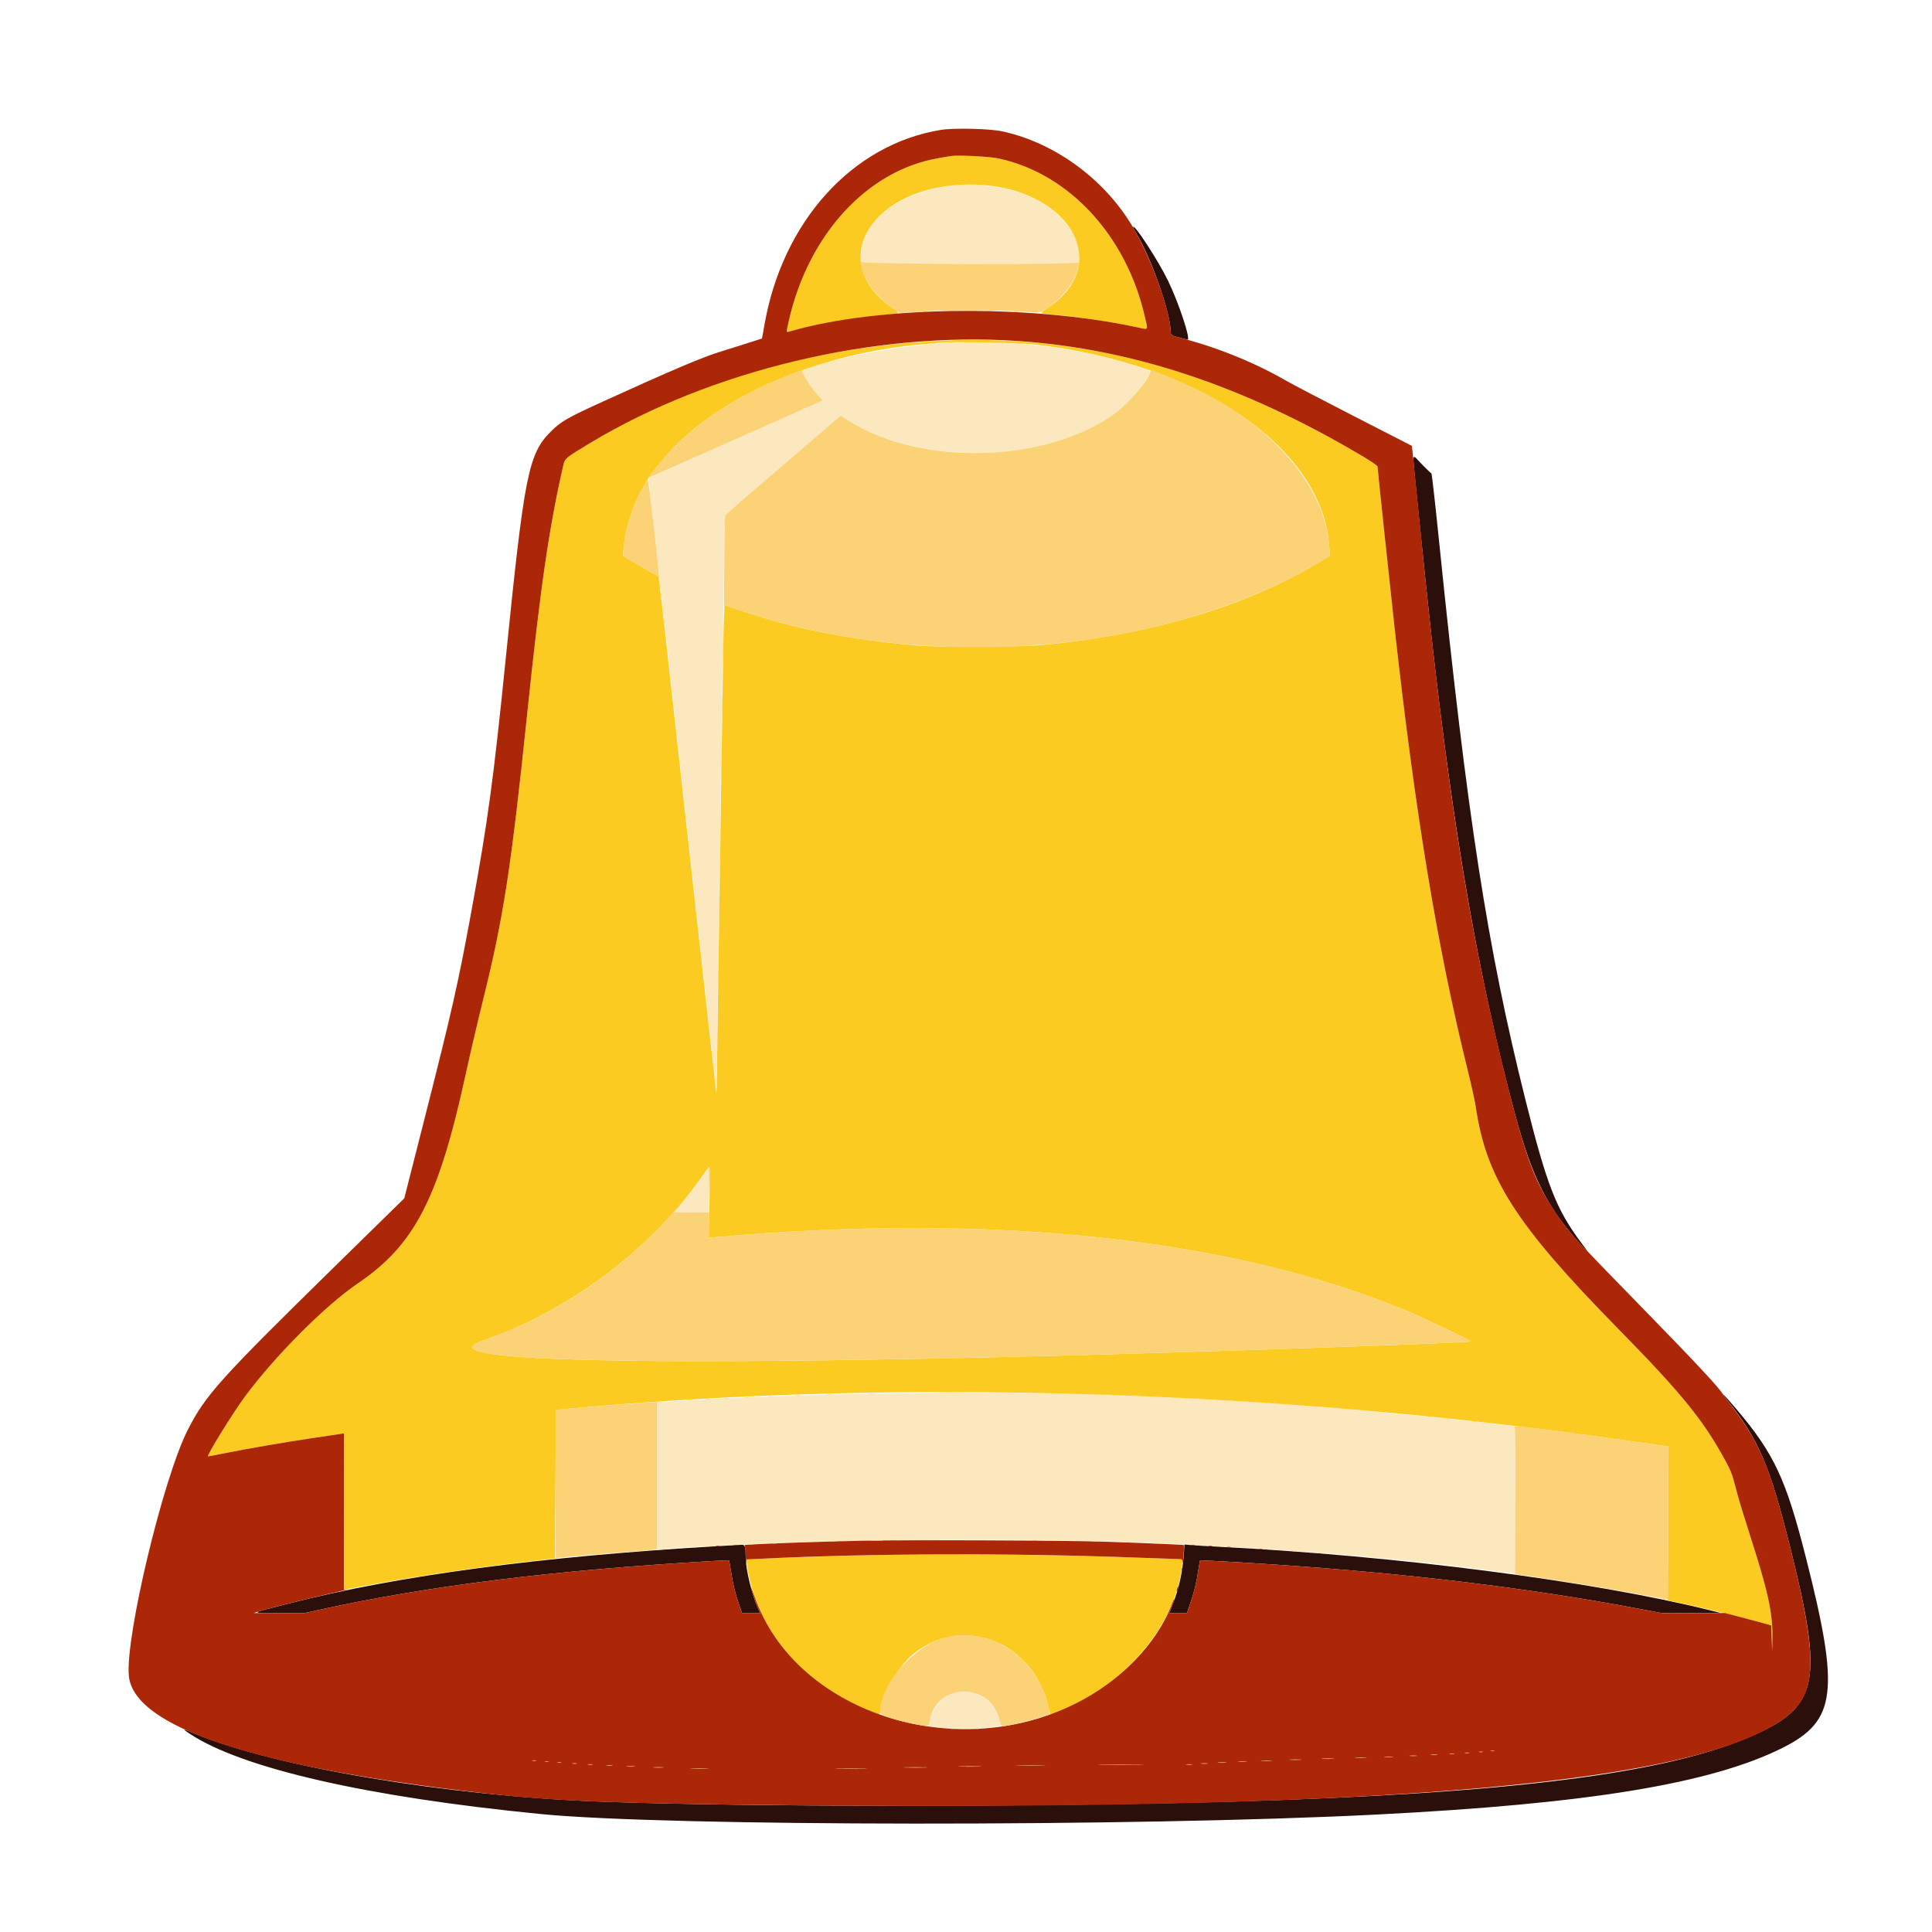 <svg id="svg" version="1.1" xmlns="http://www.w3.org/2000/svg" xmlns:xlink="http://www.w3.org/1999/xlink" width="400" height="400" viewBox="0, 0, 400,400"><g id="svgg"><path id="path0" d="M197.600 38.319 C 186.690 39.612,179.202 45.012,178.299 52.236 C 178.222 52.854,178.220 53.638,178.295 53.979 L 178.432 54.600 200.812 54.600 L 223.192 54.600 223.322 54.083 C 224.332 50.059,220.181 44.111,214.289 41.142 C 210.132 39.047,202.438 37.746,197.600 38.319 M195.100 71.019 C 185.523 71.612,169.681 74.742,166.151 76.738 C 165.786 76.945,167.909 80.296,169.424 81.904 L 170.370 82.907 152.373 90.893 C 142.474 95.285,134.348 98.929,134.316 98.990 C 134.283 99.050,135.233 107.785,136.426 118.400 C 137.620 129.015,140.759 157.365,143.403 181.400 C 146.047 205.435,148.238 225.190,148.272 225.300 C 148.306 225.410,148.395 220.685,148.470 214.800 C 148.545 208.915,148.695 197.980,148.804 190.500 C 148.914 183.020,149.090 170.915,149.196 163.600 C 149.829 119.979,150.036 107.257,150.120 106.900 C 150.171 106.680,152.158 104.835,154.536 102.800 C 156.913 100.765,162.278 96.163,166.459 92.573 L 174.059 86.046 175.440 86.940 C 186.601 94.159,205.446 95.911,219.947 91.077 C 227.614 88.521,233.840 84.153,236.965 79.137 C 238.521 76.640,238.558 76.802,236.261 76.050 C 223.811 71.972,208.978 70.159,195.100 71.019 M145.442 243.587 C 144.761 244.570,143.168 246.640,141.904 248.187 L 139.604 251.000 143.202 251.000 L 146.800 251.000 146.800 246.400 C 146.800 243.870,146.773 241.800,146.740 241.800 C 146.707 241.800,146.123 242.604,145.442 243.587 M189.700 288.428 C 170.793 288.615,146.474 289.493,137.350 290.318 L 136.000 290.441 136.000 305.627 L 136.000 320.814 136.950 320.706 C 138.879 320.487,149.985 319.894,159.400 319.507 C 177.968 318.743,215.701 318.575,232.100 319.183 C 262.378 320.304,286.428 322.196,310.000 325.311 C 312.035 325.580,313.723 325.800,313.750 325.800 C 313.778 325.800,313.800 318.962,313.800 310.604 L 313.800 295.408 313.350 295.304 C 311.420 294.859,284.807 292.188,272.500 291.204 C 243.447 288.880,220.817 288.121,189.700 288.428 M197.986 350.261 C 195.281 351.027,193.180 353.341,192.489 356.313 L 192.246 357.359 192.813 357.473 C 196.452 358.200,207.200 357.930,207.200 357.111 C 207.200 353.053,201.939 349.142,197.986 350.261 " stroke="none" fill="#fbe8bf" fill-rule="evenodd"></path><path id="path1" d="M234.604 47.041 C 234.602 47.119,234.879 47.655,235.219 48.232 C 238.581 53.934,242.392 64.921,242.399 68.934 C 242.400 69.387,242.688 69.526,244.600 70.001 C 245.095 70.123,245.652 70.268,245.839 70.322 C 246.644 70.555,244.082 62.759,241.822 58.100 C 239.789 53.909,234.637 46.015,234.604 47.041 M292.600 95.055 C 292.600 95.858,295.369 122.790,296.409 132.100 C 300.981 173.029,306.205 202.911,313.595 230.400 C 317.301 244.185,320.454 250.340,327.891 258.300 C 328.925 259.407,328.884 259.328,327.356 257.276 C 322.164 250.302,320.249 245.384,315.803 227.607 C 307.956 196.229,303.776 169.215,297.980 112.400 C 297.177 104.535,296.452 98.071,296.368 98.036 C 296.186 97.959,293.849 95.624,293.352 95.022 C 292.899 94.473,292.600 94.486,292.600 95.055 M357.757 290.057 C 364.127 298.102,366.423 303.489,370.604 320.200 C 377.600 348.168,376.556 353.351,362.700 359.417 C 344.848 367.232,312.551 371.316,255.300 372.998 C 216.141 374.149,154.906 374.147,124.100 372.993 C 92.497 371.810,56.973 365.844,40.310 358.923 C 37.701 357.839,37.594 357.848,39.355 359.007 C 50.204 366.143,76.141 372.061,112.000 375.581 C 138.315 378.164,234.558 378.228,284.800 375.694 C 328.729 373.479,354.231 369.296,369.058 361.873 C 380.201 356.294,380.946 350.238,373.900 322.500 C 369.746 306.145,367.317 300.960,359.469 291.700 C 356.948 288.725,355.927 287.745,357.757 290.057 M148.600 320.115 C 112.043 322.243,82.712 326.167,59.700 332.008 C 51.451 334.102,51.597 333.957,57.707 333.980 L 62.914 334.000 66.007 333.318 C 88.589 328.335,114.738 325.084,147.382 323.199 C 149.297 323.088,150.897 323.031,150.938 323.071 C 150.978 323.112,151.139 323.990,151.295 325.022 C 151.747 328.016,152.284 330.179,153.238 332.850 L 153.649 334.000 155.513 334.000 L 157.378 334.000 156.914 332.950 C 155.651 330.091,154.402 324.925,154.398 322.540 C 154.394 320.369,154.230 319.796,153.624 319.826 C 153.336 319.841,151.075 319.971,148.600 320.115 M245.118 321.536 C 244.845 325.517,244.091 328.916,242.717 332.350 L 242.057 334.000 243.897 334.000 L 245.738 334.000 246.467 331.850 C 247.308 329.368,247.696 327.758,248.100 325.066 C 248.259 324.009,248.421 323.112,248.461 323.072 C 248.541 322.992,256.499 323.429,263.700 323.909 C 291.539 325.765,316.526 328.787,338.953 333.011 L 344.207 334.000 350.253 333.978 L 356.300 333.956 354.000 333.384 C 329.554 327.311,289.109 322.096,251.800 320.206 C 249.545 320.091,247.146 319.947,246.469 319.885 L 245.238 319.772 245.118 321.536 " stroke="none" fill="#2a0f0a" fill-rule="evenodd"></path><path id="path2" d="M196.800 32.317 C 196.525 32.366,195.445 32.550,194.400 32.726 C 179.594 35.220,167.344 48.521,163.304 66.489 C 162.740 68.999,162.719 68.853,163.613 68.594 C 167.811 67.380,178.679 65.523,184.100 65.094 C 186.415 64.911,186.420 64.902,184.779 63.780 C 170.678 54.139,180.661 38.200,200.800 38.200 C 221.005 38.200,231.103 54.639,216.619 63.953 C 215.160 64.892,215.153 64.885,217.800 65.098 C 222.055 65.440,230.386 66.689,235.172 67.703 C 237.937 68.288,237.689 68.538,237.075 65.790 C 233.304 48.894,221.348 35.909,206.700 32.800 C 204.770 32.390,198.187 32.069,196.800 32.317 M195.950 64.346 C 196.418 64.389,197.183 64.389,197.650 64.346 C 198.118 64.304,197.735 64.270,196.800 64.270 C 195.865 64.270,195.483 64.304,195.950 64.346 M204.150 64.346 C 204.618 64.389,205.382 64.389,205.850 64.346 C 206.318 64.304,205.935 64.270,205.000 64.270 C 204.065 64.270,203.683 64.304,204.150 64.346 M191.050 64.538 C 191.243 64.588,191.558 64.588,191.750 64.538 C 191.942 64.488,191.785 64.446,191.400 64.446 C 191.015 64.446,190.858 64.488,191.050 64.538 M210.050 64.538 C 210.243 64.588,210.558 64.588,210.750 64.538 C 210.943 64.488,210.785 64.446,210.400 64.446 C 210.015 64.446,209.857 64.488,210.050 64.538 M191.600 70.714 C 166.133 72.414,142.336 79.604,122.300 91.652 C 117.173 94.734,116.952 94.913,116.656 96.205 C 113.655 109.311,111.891 121.465,109.097 148.300 C 105.819 179.781,104.229 190.058,99.999 207.100 C 98.907 211.500,97.297 218.385,96.423 222.400 C 90.810 248.158,85.877 257.719,74.071 265.727 C 67.376 270.267,57.018 280.647,50.746 289.100 C 48.259 292.453,42.804 301.274,43.061 301.527 C 43.083 301.548,44.630 301.256,46.500 300.878 C 51.179 299.933,59.156 298.559,64.900 297.708 C 67.540 297.318,70.037 296.946,70.449 296.882 L 71.198 296.765 71.249 312.948 L 71.300 329.130 74.800 328.461 C 85.646 326.386,101.382 324.081,112.500 322.940 L 114.900 322.693 115.000 307.297 L 115.100 291.900 118.800 291.562 C 185.932 285.427,262.976 287.758,335.952 298.134 L 345.405 299.477 345.352 315.421 L 345.300 331.365 347.000 331.697 C 349.827 332.249,360.295 334.740,363.600 335.648 L 366.700 336.500 366.809 339.200 L 366.918 341.900 366.959 339.395 C 367.049 333.891,366.104 329.586,362.040 317.000 C 361.063 313.975,359.971 310.375,359.613 309.000 C 358.586 305.059,358.436 304.648,357.184 302.355 C 352.601 293.957,348.149 288.489,334.921 275.008 C 313.838 253.523,307.684 243.913,305.527 229.100 C 305.367 228.000,304.601 224.535,303.824 221.400 C 297.566 196.129,292.999 168.442,288.712 129.800 C 287.710 120.768,285.200 97.018,285.200 96.573 C 285.200 96.046,276.021 90.799,268.600 87.084 C 242.686 74.112,218.312 68.930,191.600 70.714 M213.900 71.291 C 248.390 75.076,274.316 92.993,275.238 113.680 L 275.300 115.060 273.551 116.125 C 258.204 125.467,238.615 131.372,215.800 133.534 C 211.102 133.979,194.368 134.049,189.800 133.642 C 175.552 132.372,164.040 130.069,152.864 126.252 L 150.029 125.283 149.921 126.892 C 149.862 127.776,149.764 132.280,149.705 136.900 C 149.645 141.520,149.547 147.865,149.486 151.000 C 149.426 154.135,149.157 172.029,148.888 190.764 C 148.321 230.350,148.389 226.351,148.288 226.100 C 148.244 225.990,146.050 206.325,143.411 182.400 C 138.674 139.436,136.422 119.339,136.341 119.292 C 136.319 119.279,135.670 118.931,134.900 118.519 C 134.130 118.107,132.480 117.169,131.233 116.435 L 128.967 115.100 129.098 113.600 C 129.483 109.180,131.081 104.288,133.367 100.530 C 133.825 99.776,134.200 99.124,134.200 99.081 C 134.200 98.798,137.565 94.655,139.144 92.995 C 150.281 81.282,170.421 72.933,191.700 71.208 C 193.130 71.092,194.660 70.963,195.100 70.920 C 197.299 70.709,211.077 70.981,213.900 71.291 M146.890 248.930 L 146.743 256.260 148.221 256.129 C 205.812 251.022,255.609 256.402,291.796 271.638 C 294.858 272.928,304.663 277.604,304.547 277.720 C 304.241 278.025,250.667 279.876,218.400 280.696 C 140.832 282.667,97.800 282.026,97.800 278.899 C 97.800 278.439,98.631 278.008,101.464 276.999 C 118.618 270.886,135.374 258.027,145.716 243.039 C 146.257 242.254,146.776 241.610,146.869 241.606 C 146.961 241.603,146.971 244.899,146.890 248.930 M184.050 318.943 C 184.353 318.989,184.847 318.989,185.150 318.943 C 185.453 318.897,185.205 318.860,184.600 318.860 C 183.995 318.860,183.748 318.897,184.050 318.943 M213.550 318.945 C 213.907 318.989,214.493 318.989,214.850 318.945 C 215.207 318.900,214.915 318.864,214.200 318.864 C 213.485 318.864,213.193 318.900,213.550 318.945 M173.650 319.138 C 173.843 319.188,174.158 319.188,174.350 319.138 C 174.543 319.088,174.385 319.046,174.000 319.046 C 173.615 319.046,173.458 319.088,173.650 319.138 M178.100 322.016 C 171.298 322.188,160.949 322.541,157.150 322.732 L 154.600 322.860 154.600 323.420 C 154.600 324.581,155.443 328.280,156.224 330.547 C 159.710 340.662,168.405 349.422,179.478 353.975 C 182.371 355.165,182.200 355.129,182.200 354.546 C 182.200 351.394,185.866 344.998,189.190 342.349 C 199.589 334.064,214.343 340.137,217.195 353.875 L 217.425 354.985 218.563 354.572 C 232.272 349.593,243.497 336.575,244.709 324.250 L 244.852 322.800 244.276 322.800 C 243.959 322.799,240.145 322.665,235.800 322.501 C 217.508 321.810,194.035 321.613,178.100 322.016 M308.650 362.538 C 308.843 362.588,309.158 362.588,309.350 362.538 C 309.543 362.488,309.385 362.446,309.000 362.446 C 308.615 362.446,308.457 362.488,308.650 362.538 M306.250 362.738 C 306.443 362.788,306.757 362.788,306.950 362.738 C 307.143 362.688,306.985 362.646,306.600 362.646 C 306.215 362.646,306.058 362.688,306.250 362.738 M303.352 362.941 C 303.601 362.989,303.961 362.987,304.152 362.937 C 304.344 362.887,304.140 362.848,303.700 362.850 C 303.260 362.853,303.104 362.894,303.352 362.941 M300.150 363.141 C 300.397 363.189,300.803 363.189,301.050 363.141 C 301.298 363.093,301.095 363.054,300.600 363.054 C 300.105 363.054,299.903 363.093,300.150 363.141 M296.354 363.345 C 296.713 363.389,297.253 363.389,297.554 363.343 C 297.854 363.297,297.560 363.261,296.900 363.262 C 296.240 363.263,295.994 363.300,296.354 363.345 M291.950 363.545 C 292.308 363.589,292.893 363.589,293.250 363.545 C 293.608 363.500,293.315 363.464,292.600 363.464 C 291.885 363.464,291.593 363.500,291.950 363.545 M286.755 363.747 C 287.226 363.789,287.946 363.788,288.355 363.745 C 288.765 363.702,288.380 363.668,287.500 363.669 C 286.620 363.669,286.285 363.704,286.755 363.747 M280.757 363.948 C 281.338 363.988,282.238 363.988,282.757 363.947 C 283.276 363.906,282.800 363.873,281.700 363.873 C 280.600 363.874,280.176 363.907,280.757 363.948 M273.857 364.148 C 274.494 364.188,275.484 364.187,276.057 364.147 C 276.631 364.107,276.110 364.074,274.900 364.075 C 273.690 364.075,273.221 364.108,273.857 364.148 M267.150 364.347 C 267.728 364.388,268.673 364.388,269.250 364.347 C 269.828 364.307,269.355 364.274,268.200 364.274 C 267.045 364.274,266.572 364.307,267.150 364.347 M110.250 364.538 C 110.442 364.588,110.758 364.588,110.950 364.538 C 111.142 364.488,110.985 364.446,110.600 364.446 C 110.215 364.446,110.058 364.488,110.250 364.538 M261.250 364.547 C 261.772 364.588,262.627 364.588,263.150 364.547 C 263.673 364.506,263.245 364.472,262.200 364.472 C 261.155 364.472,260.728 364.506,261.250 364.547 M112.850 364.738 C 113.043 364.788,113.358 364.788,113.550 364.738 C 113.743 364.688,113.585 364.646,113.200 364.646 C 112.815 364.646,112.658 364.688,112.850 364.738 M256.450 364.746 C 256.863 364.789,257.538 364.789,257.950 364.746 C 258.363 364.703,258.025 364.667,257.200 364.667 C 256.375 364.667,256.038 364.703,256.450 364.746 M115.450 364.938 C 115.642 364.988,115.958 364.988,116.150 364.938 C 116.343 364.888,116.185 364.846,115.800 364.846 C 115.415 364.846,115.258 364.888,115.450 364.938 M252.250 364.946 C 252.663 364.989,253.338 364.989,253.750 364.946 C 254.163 364.903,253.825 364.867,253.000 364.867 C 252.175 364.867,251.838 364.903,252.250 364.946 M118.552 365.141 C 118.801 365.189,119.161 365.187,119.352 365.137 C 119.544 365.087,119.340 365.048,118.900 365.050 C 118.460 365.053,118.304 365.094,118.552 365.141 M248.754 365.145 C 249.113 365.189,249.653 365.189,249.954 365.143 C 250.254 365.097,249.960 365.061,249.300 365.062 C 248.640 365.063,248.394 365.100,248.754 365.145 M121.750 365.341 C 121.998 365.389,122.403 365.389,122.650 365.341 C 122.897 365.293,122.695 365.254,122.200 365.254 C 121.705 365.254,121.503 365.293,121.750 365.341 M228.150 365.350 C 230.268 365.382,233.732 365.382,235.850 365.350 C 237.968 365.317,236.235 365.291,232.000 365.291 C 227.765 365.291,226.032 365.317,228.150 365.350 M245.650 365.343 C 245.953 365.389,246.447 365.389,246.750 365.343 C 247.053 365.297,246.805 365.260,246.200 365.260 C 245.595 365.260,245.347 365.297,245.650 365.343 M125.650 365.543 C 125.953 365.589,126.447 365.589,126.750 365.543 C 127.053 365.497,126.805 365.460,126.200 365.460 C 125.595 365.460,125.347 365.497,125.650 365.543 M210.950 365.549 C 212.298 365.584,214.503 365.584,215.850 365.549 C 217.197 365.515,216.095 365.486,213.400 365.486 C 210.705 365.486,209.603 365.515,210.950 365.549 M129.850 365.746 C 130.263 365.789,130.938 365.789,131.350 365.746 C 131.763 365.703,131.425 365.667,130.600 365.667 C 129.775 365.667,129.438 365.703,129.850 365.746 M198.850 365.749 C 199.923 365.785,201.678 365.785,202.750 365.749 C 203.822 365.713,202.945 365.684,200.800 365.684 C 198.655 365.684,197.778 365.713,198.850 365.749 M135.456 365.947 C 135.982 365.989,136.792 365.988,137.256 365.946 C 137.720 365.904,137.290 365.870,136.300 365.871 C 135.310 365.872,134.930 365.906,135.456 365.947 M187.561 365.949 C 188.694 365.985,190.494 365.985,191.561 365.949 C 192.627 365.913,191.700 365.884,189.500 365.884 C 187.300 365.884,186.427 365.914,187.561 365.949 M143.250 366.149 C 144.103 366.186,145.498 366.186,146.350 366.149 C 147.203 366.111,146.505 366.080,144.800 366.080 C 143.095 366.080,142.398 366.111,143.250 366.149 M173.550 366.149 C 175.008 366.184,177.393 366.184,178.850 366.149 C 180.308 366.115,179.115 366.087,176.200 366.087 C 173.285 366.087,172.093 366.115,173.550 366.149 " stroke="none" fill="#fbcb21" fill-rule="evenodd"></path><path id="path3" d="M194.793 26.893 C 176.358 29.892,161.859 46.023,158.216 67.585 C 157.986 68.952,157.775 70.078,157.748 70.087 C 157.000 70.346,150.799 72.312,149.500 72.701 C 145.604 73.870,139.463 76.469,124.700 83.196 C 117.493 86.480,116.151 87.252,114.089 89.300 C 109.399 93.958,108.579 98.073,104.702 136.400 C 102.173 161.392,101.042 169.745,97.682 188.200 C 94.966 203.126,93.557 209.374,87.849 231.802 L 83.700 248.105 69.800 261.724 C 45.445 285.589,42.500 288.862,38.819 296.160 C 33.758 306.197,25.979 338.671,26.667 346.889 C 27.560 357.548,52.785 365.904,100.300 371.279 C 115.040 372.946,128.496 373.459,166.000 373.782 C 288.443 374.837,352.033 369.126,369.824 355.479 C 376.274 350.531,376.430 343.489,370.604 320.200 C 366.591 304.161,364.452 298.944,358.846 291.525 C 357.776 290.109,356.810 288.805,356.700 288.626 C 355.824 287.207,350.806 281.828,340.714 271.492 C 325.436 255.843,324.780 255.120,321.725 250.542 C 317.486 244.191,315.614 238.923,311.186 220.881 C 303.672 190.262,298.992 159.691,293.905 108.000 C 293.175 100.575,292.515 94.006,292.439 93.402 L 292.300 92.303 280.397 86.202 C 273.851 82.846,267.461 79.504,266.197 78.776 C 261.816 76.251,257.191 74.139,251.894 72.246 C 249.431 71.365,248.072 70.952,243.450 69.678 C 242.586 69.440,242.400 69.310,242.399 68.944 C 242.392 64.831,238.926 54.903,235.053 47.900 C 229.359 37.603,218.725 29.611,207.500 27.191 C 204.904 26.631,197.475 26.457,194.793 26.893 M206.700 32.800 C 221.348 35.909,233.304 48.894,237.075 65.790 C 237.689 68.538,237.937 68.288,235.172 67.703 C 212.671 62.937,181.838 63.321,163.613 68.594 C 162.719 68.853,162.740 68.999,163.304 66.489 C 167.344 48.521,179.594 35.220,194.400 32.726 C 195.445 32.550,196.525 32.366,196.800 32.317 C 198.187 32.069,204.770 32.390,206.700 32.800 M210.800 70.603 C 234.528 72.233,257.568 79.927,281.950 94.362 C 283.741 95.423,285.200 96.415,285.200 96.573 C 285.200 97.018,287.710 120.768,288.712 129.800 C 292.999 168.442,297.566 196.129,303.824 221.400 C 304.601 224.535,305.367 228.000,305.527 229.100 C 307.684 243.913,313.838 253.523,334.921 275.008 C 348.149 288.489,352.601 293.957,357.184 302.355 C 358.436 304.648,358.586 305.059,359.613 309.000 C 359.971 310.375,361.063 313.975,362.040 317.000 C 366.104 329.586,367.049 333.891,366.959 339.395 L 366.918 341.900 366.809 339.208 L 366.700 336.517 365.800 336.251 C 365.305 336.105,363.151 335.530,361.012 334.973 L 357.125 333.961 350.711 333.989 L 344.298 334.017 338.999 333.019 C 316.523 328.786,291.562 325.766,263.700 323.909 C 256.499 323.429,248.541 322.992,248.461 323.072 C 248.421 323.112,248.259 324.009,248.100 325.066 C 247.696 327.758,247.308 329.368,246.467 331.850 L 245.738 334.000 243.888 334.000 L 242.039 334.000 242.635 332.582 C 242.962 331.802,243.192 331.125,243.144 331.077 C 243.097 331.030,242.896 331.421,242.699 331.946 C 239.572 340.272,232.005 348.094,222.547 352.777 C 197.328 365.262,164.666 354.382,156.272 330.700 C 155.804 329.380,155.417 328.404,155.411 328.531 C 155.397 328.834,156.757 332.737,157.125 333.447 L 157.410 334.000 155.530 334.000 L 153.649 334.000 153.238 332.850 C 152.284 330.179,151.747 328.016,151.295 325.022 C 151.139 323.990,150.978 323.112,150.938 323.071 C 150.897 323.031,149.297 323.088,147.382 323.199 C 114.738 325.084,88.589 328.335,66.007 333.318 L 62.914 334.000 57.707 333.982 L 52.500 333.964 53.700 333.586 C 55.538 333.009,64.027 330.890,68.500 329.892 C 70.700 329.402,72.207 329.030,71.850 329.065 L 71.200 329.131 71.200 312.948 L 71.200 296.765 70.450 296.881 C 70.038 296.946,67.540 297.318,64.900 297.708 C 59.156 298.559,51.179 299.933,46.500 300.878 C 44.630 301.256,43.083 301.548,43.061 301.527 C 42.804 301.274,48.259 292.453,50.746 289.100 C 57.018 280.647,67.376 270.267,74.071 265.727 C 85.877 257.719,90.810 248.158,96.423 222.400 C 97.297 218.385,98.907 211.500,99.999 207.100 C 104.229 190.058,105.819 179.781,109.097 148.300 C 111.891 121.465,113.655 109.311,116.656 96.205 C 116.952 94.913,117.173 94.734,122.300 91.652 C 147.334 76.599,181.117 68.564,210.800 70.603 M178.200 319.001 C 170.243 319.179,160.196 319.514,156.428 319.728 L 154.157 319.857 154.276 320.579 C 154.342 320.975,154.412 321.975,154.431 322.800 C 154.451 323.625,154.502 323.975,154.544 323.579 L 154.621 322.857 157.260 322.728 C 180.677 321.585,209.348 321.502,235.800 322.501 C 240.145 322.665,243.947 322.799,244.250 322.800 C 244.747 322.800,244.803 322.872,244.828 323.550 C 244.843 323.963,244.935 323.320,245.033 322.121 C 245.130 320.923,245.184 319.917,245.152 319.886 C 245.079 319.813,236.447 319.449,228.700 319.192 C 220.509 318.920,187.411 318.795,178.200 319.001 M152.050 319.938 C 152.243 319.988,152.558 319.988,152.750 319.938 C 152.942 319.888,152.785 319.846,152.400 319.846 C 152.015 319.846,151.858 319.888,152.050 319.938 M246.650 319.938 C 246.843 319.988,247.157 319.988,247.350 319.938 C 247.543 319.888,247.385 319.846,247.000 319.846 C 246.615 319.846,246.457 319.888,246.650 319.938 M148.250 320.138 C 148.442 320.188,148.758 320.188,148.950 320.138 C 149.143 320.088,148.985 320.046,148.600 320.046 C 148.215 320.046,148.058 320.088,148.250 320.138 M250.250 320.138 C 250.443 320.188,250.757 320.188,250.950 320.138 C 251.143 320.088,250.985 320.046,250.600 320.046 C 250.215 320.046,250.058 320.088,250.250 320.138 M254.050 320.338 C 254.243 320.388,254.558 320.388,254.750 320.338 C 254.943 320.288,254.785 320.246,254.400 320.246 C 254.015 320.246,253.857 320.288,254.050 320.338 M260.650 320.738 C 260.843 320.788,261.157 320.788,261.350 320.738 C 261.543 320.688,261.385 320.646,261.000 320.646 C 260.615 320.646,260.457 320.688,260.650 320.738 M244.646 325.000 C 244.646 325.385,244.688 325.543,244.738 325.350 C 244.788 325.158,244.788 324.843,244.738 324.650 C 244.688 324.457,244.646 324.615,244.646 325.000 M243.714 328.914 C 243.641 329.207,243.619 329.486,243.666 329.533 C 243.713 329.580,243.812 329.379,243.886 329.086 C 243.959 328.793,243.981 328.514,243.934 328.467 C 243.887 328.420,243.788 328.621,243.714 328.914 M309.350 362.538 C 309.158 362.588,308.843 362.588,308.650 362.538 C 308.457 362.488,308.615 362.446,309.000 362.446 C 309.385 362.446,309.543 362.488,309.350 362.538 M306.950 362.738 C 306.757 362.788,306.443 362.788,306.250 362.738 C 306.058 362.688,306.215 362.646,306.600 362.646 C 306.985 362.646,307.143 362.688,306.950 362.738 M304.152 362.937 C 303.961 362.987,303.601 362.989,303.352 362.941 C 303.104 362.894,303.260 362.853,303.700 362.850 C 304.140 362.848,304.344 362.887,304.152 362.937 M301.050 363.141 C 300.803 363.189,300.397 363.189,300.150 363.141 C 299.903 363.093,300.105 363.054,300.600 363.054 C 301.095 363.054,301.298 363.093,301.050 363.141 M297.554 363.343 C 297.253 363.389,296.713 363.389,296.354 363.345 C 295.994 363.300,296.240 363.263,296.900 363.262 C 297.560 363.261,297.854 363.297,297.554 363.343 M293.250 363.545 C 292.893 363.589,292.308 363.589,291.950 363.545 C 291.593 363.500,291.885 363.464,292.600 363.464 C 293.315 363.464,293.608 363.500,293.250 363.545 M288.355 363.745 C 287.946 363.788,287.226 363.789,286.755 363.747 C 286.285 363.704,286.620 363.669,287.500 363.669 C 288.380 363.668,288.765 363.702,288.355 363.745 M282.757 363.947 C 282.238 363.988,281.338 363.988,280.757 363.948 C 280.176 363.907,280.600 363.874,281.700 363.873 C 282.800 363.873,283.276 363.906,282.757 363.947 M276.057 364.147 C 275.484 364.187,274.494 364.188,273.857 364.148 C 273.221 364.108,273.690 364.075,274.900 364.075 C 276.110 364.074,276.631 364.107,276.057 364.147 M269.250 364.347 C 268.673 364.388,267.728 364.388,267.150 364.347 C 266.572 364.307,267.045 364.274,268.200 364.274 C 269.355 364.274,269.828 364.307,269.250 364.347 M110.950 364.538 C 110.758 364.588,110.442 364.588,110.250 364.538 C 110.058 364.488,110.215 364.446,110.600 364.446 C 110.985 364.446,111.142 364.488,110.950 364.538 M263.150 364.547 C 262.627 364.588,261.772 364.588,261.250 364.547 C 260.728 364.506,261.155 364.472,262.200 364.472 C 263.245 364.472,263.673 364.506,263.150 364.547 M113.550 364.738 C 113.358 364.788,113.043 364.788,112.850 364.738 C 112.658 364.688,112.815 364.646,113.200 364.646 C 113.585 364.646,113.743 364.688,113.550 364.738 M257.950 364.746 C 257.538 364.789,256.863 364.789,256.450 364.746 C 256.038 364.703,256.375 364.667,257.200 364.667 C 258.025 364.667,258.363 364.703,257.950 364.746 M116.150 364.938 C 115.958 364.988,115.642 364.988,115.450 364.938 C 115.258 364.888,115.415 364.846,115.800 364.846 C 116.185 364.846,116.343 364.888,116.150 364.938 M253.750 364.946 C 253.338 364.989,252.663 364.989,252.250 364.946 C 251.838 364.903,252.175 364.867,253.000 364.867 C 253.825 364.867,254.163 364.903,253.750 364.946 M119.352 365.137 C 119.161 365.187,118.801 365.189,118.552 365.141 C 118.304 365.094,118.460 365.053,118.900 365.050 C 119.340 365.048,119.544 365.087,119.352 365.137 M249.954 365.143 C 249.653 365.189,249.113 365.189,248.754 365.145 C 248.394 365.100,248.640 365.063,249.300 365.062 C 249.960 365.061,250.254 365.097,249.954 365.143 M122.650 365.341 C 122.403 365.389,121.998 365.389,121.750 365.341 C 121.503 365.293,121.705 365.254,122.200 365.254 C 122.695 365.254,122.897 365.293,122.650 365.341 M235.850 365.350 C 233.732 365.382,230.268 365.382,228.150 365.350 C 226.032 365.317,227.765 365.291,232.000 365.291 C 236.235 365.291,237.968 365.317,235.850 365.350 M246.750 365.343 C 246.447 365.389,245.953 365.389,245.650 365.343 C 245.347 365.297,245.595 365.260,246.200 365.260 C 246.805 365.260,247.053 365.297,246.750 365.343 M126.750 365.543 C 126.447 365.589,125.953 365.589,125.650 365.543 C 125.347 365.497,125.595 365.460,126.200 365.460 C 126.805 365.460,127.053 365.497,126.750 365.543 M215.850 365.549 C 214.503 365.584,212.298 365.584,210.950 365.549 C 209.603 365.515,210.705 365.486,213.400 365.486 C 216.095 365.486,217.197 365.515,215.850 365.549 M131.350 365.746 C 130.938 365.789,130.263 365.789,129.850 365.746 C 129.438 365.703,129.775 365.667,130.600 365.667 C 131.425 365.667,131.763 365.703,131.350 365.746 M202.750 365.749 C 201.678 365.785,199.923 365.785,198.850 365.749 C 197.778 365.713,198.655 365.684,200.800 365.684 C 202.945 365.684,203.822 365.713,202.750 365.749 M137.256 365.946 C 136.792 365.988,135.982 365.989,135.456 365.947 C 134.930 365.906,135.310 365.872,136.300 365.871 C 137.290 365.870,137.720 365.904,137.256 365.946 M191.561 365.949 C 190.494 365.985,188.694 365.985,187.561 365.949 C 186.427 365.914,187.300 365.884,189.500 365.884 C 191.700 365.884,192.627 365.913,191.561 365.949 M146.350 366.149 C 145.498 366.186,144.103 366.186,143.250 366.149 C 142.398 366.111,143.095 366.080,144.800 366.080 C 146.505 366.080,147.203 366.111,146.350 366.149 M178.850 366.149 C 177.393 366.184,175.008 366.184,173.550 366.149 C 172.093 366.115,173.285 366.087,176.200 366.087 C 179.115 366.087,180.308 366.115,178.850 366.149 " stroke="none" fill="#ac2708" fill-rule="evenodd"></path><path id="path4" d="M219.000 44.263 C 219.000 44.297,219.293 44.590,219.650 44.913 L 220.300 45.500 219.713 44.850 C 219.165 44.244,219.000 44.108,219.000 44.263 M178.223 54.329 C 178.083 56.912,181.077 61.256,184.686 63.708 L 186.328 64.823 189.114 64.606 C 195.683 64.095,208.929 64.155,214.300 64.721 C 216.611 64.964,221.671 60.162,222.863 56.594 C 223.165 55.689,223.505 53.877,223.284 54.350 C 223.071 54.805,178.457 54.706,178.338 54.250 C 178.266 53.974,178.241 53.991,178.223 54.329 M196.253 70.944 C 196.557 70.989,197.007 70.988,197.253 70.941 C 197.499 70.893,197.250 70.856,196.700 70.857 C 196.150 70.859,195.949 70.898,196.253 70.944 M207.253 70.944 C 207.557 70.989,208.007 70.988,208.253 70.941 C 208.499 70.893,208.250 70.856,207.700 70.857 C 207.150 70.859,206.949 70.898,207.253 70.944 M193.050 71.138 C 193.243 71.188,193.558 71.188,193.750 71.138 C 193.942 71.088,193.785 71.046,193.400 71.046 C 193.015 71.046,192.858 71.088,193.050 71.138 M210.650 71.138 C 210.843 71.188,211.157 71.188,211.350 71.138 C 211.543 71.088,211.385 71.046,211.000 71.046 C 210.615 71.046,210.457 71.088,210.650 71.138 M163.100 77.718 C 151.267 82.364,141.738 89.069,135.746 96.965 L 134.255 98.930 147.178 93.200 C 154.285 90.049,162.409 86.442,165.231 85.185 L 170.362 82.900 169.420 81.900 C 167.906 80.293,165.838 77.029,166.142 76.725 C 166.407 76.460,165.803 76.657,163.100 77.718 M238.128 77.050 C 237.655 78.900,233.861 83.338,230.863 85.548 C 216.726 95.971,190.422 96.631,175.440 86.940 L 174.059 86.046 166.459 92.573 C 162.278 96.163,156.915 100.765,154.540 102.800 C 152.166 104.835,150.180 106.635,150.127 106.800 C 150.075 106.965,149.991 111.555,149.941 117.000 C 149.891 122.445,149.888 126.535,149.934 126.090 L 150.019 125.280 152.860 126.250 C 178.283 134.934,209.344 136.427,236.938 130.292 C 250.507 127.275,263.481 122.255,273.551 116.125 L 275.300 115.060 275.238 113.680 C 274.710 101.821,264.852 89.484,249.508 81.477 C 246.337 79.823,238.918 76.600,238.280 76.600 C 238.260 76.600,238.192 76.803,238.128 77.050 M133.202 100.797 C 130.968 104.622,129.474 109.281,129.098 113.600 L 128.967 115.100 131.233 116.438 C 132.480 117.174,134.151 118.119,134.947 118.538 C 136.234 119.216,136.394 119.364,136.397 119.883 C 136.398 120.204,136.454 120.413,136.520 120.347 C 136.682 120.185,134.340 99.400,134.160 99.400 C 134.082 99.400,133.651 100.028,133.202 100.797 M136.646 121.400 C 136.646 121.785,136.688 121.942,136.738 121.750 C 136.788 121.558,136.788 121.243,136.738 121.050 C 136.688 120.858,136.646 121.015,136.646 121.400 M136.846 123.200 C 136.846 123.585,136.888 123.743,136.938 123.550 C 136.988 123.358,136.988 123.043,136.938 122.850 C 136.888 122.658,136.846 122.815,136.846 123.200 M137.046 125.000 C 137.046 125.385,137.088 125.543,137.138 125.350 C 137.188 125.158,137.188 124.843,137.138 124.650 C 137.088 124.458,137.046 124.615,137.046 125.000 M137.246 126.800 C 137.246 127.185,137.288 127.343,137.338 127.150 C 137.388 126.958,137.388 126.642,137.338 126.450 C 137.288 126.258,137.246 126.415,137.246 126.800 M137.446 128.600 C 137.446 128.985,137.488 129.143,137.538 128.950 C 137.588 128.758,137.588 128.442,137.538 128.250 C 137.488 128.058,137.446 128.215,137.446 128.600 M137.646 130.400 C 137.646 130.785,137.688 130.942,137.738 130.750 C 137.788 130.558,137.788 130.243,137.738 130.050 C 137.688 129.858,137.646 130.015,137.646 130.400 M149.685 134.600 C 149.685 136.965,149.714 137.933,149.749 136.750 C 149.785 135.567,149.785 133.633,149.749 132.450 C 149.714 131.268,149.685 132.235,149.685 134.600 M137.846 132.200 C 137.846 132.585,137.888 132.743,137.938 132.550 C 137.988 132.358,137.988 132.042,137.938 131.850 C 137.888 131.657,137.846 131.815,137.846 132.200 M149.482 146.100 C 149.482 147.970,149.512 148.762,149.549 147.860 C 149.586 146.958,149.586 145.428,149.549 144.460 C 149.512 143.492,149.482 144.230,149.482 146.100 M149.284 159.800 C 149.284 162.055,149.314 162.978,149.349 161.850 C 149.385 160.722,149.385 158.878,149.349 157.750 C 149.314 156.623,149.284 157.545,149.284 159.800 M149.083 173.800 C 149.083 175.835,149.113 176.668,149.149 175.650 C 149.185 174.633,149.185 172.968,149.149 171.950 C 149.113 170.933,149.083 171.765,149.083 173.800 M148.883 187.600 C 148.883 189.635,148.913 190.468,148.949 189.450 C 148.985 188.433,148.985 186.768,148.949 185.750 C 148.913 184.733,148.883 185.565,148.883 187.600 M148.682 201.700 C 148.682 203.570,148.712 204.362,148.749 203.460 C 148.786 202.558,148.786 201.028,148.749 200.060 C 148.712 199.092,148.682 199.830,148.682 201.700 M148.481 215.400 C 148.481 217.215,148.512 217.957,148.549 217.050 C 148.586 216.143,148.586 214.657,148.549 213.750 C 148.512 212.843,148.481 213.585,148.481 215.400 M146.752 243.850 C 146.848 247.945,146.924 248.344,146.962 244.950 C 146.983 243.107,146.933 241.600,146.850 241.600 C 146.768 241.599,146.724 242.612,146.752 243.850 M140.012 250.250 C 129.610 262.355,115.941 271.839,101.464 276.999 C 98.631 278.008,97.800 278.439,97.800 278.899 C 97.800 282.026,140.832 282.667,218.400 280.696 C 250.667 279.876,304.241 278.025,304.547 277.720 C 304.663 277.604,294.858 272.928,291.796 271.638 C 255.615 256.404,205.823 251.024,148.250 256.127 L 146.800 256.255 146.800 253.628 L 146.800 251.000 143.185 251.000 L 139.569 251.000 140.509 249.900 C 141.026 249.295,141.406 248.800,141.354 248.800 C 141.301 248.800,140.698 249.453,140.012 250.250 M194.150 288.350 C 195.718 288.383,198.283 288.383,199.850 288.350 C 201.418 288.316,200.135 288.288,197.000 288.288 C 193.865 288.288,192.583 288.316,194.150 288.350 M205.962 288.350 C 207.536 288.383,210.056 288.383,211.562 288.349 C 213.068 288.316,211.780 288.288,208.700 288.288 C 205.620 288.288,204.388 288.316,205.962 288.350 M179.456 288.547 C 179.982 288.589,180.792 288.588,181.256 288.546 C 181.720 288.504,181.290 288.470,180.300 288.471 C 179.310 288.472,178.930 288.506,179.456 288.547 M221.750 288.546 C 222.218 288.589,222.982 288.589,223.450 288.546 C 223.918 288.504,223.535 288.470,222.600 288.470 C 221.665 288.470,221.282 288.504,221.750 288.546 M171.150 288.745 C 171.508 288.789,172.093 288.789,172.450 288.745 C 172.808 288.700,172.515 288.664,171.800 288.664 C 171.085 288.664,170.793 288.700,171.150 288.745 M228.746 288.744 C 229.101 288.789,229.731 288.789,230.146 288.746 C 230.560 288.703,230.270 288.667,229.500 288.666 C 228.730 288.665,228.390 288.700,228.746 288.744 M164.653 288.944 C 164.957 288.989,165.407 288.988,165.653 288.941 C 165.899 288.893,165.650 288.856,165.100 288.857 C 164.550 288.859,164.349 288.898,164.653 288.944 M234.554 288.945 C 234.913 288.989,235.453 288.989,235.754 288.943 C 236.054 288.897,235.760 288.861,235.100 288.862 C 234.440 288.863,234.194 288.900,234.554 288.945 M159.053 289.144 C 159.357 289.189,159.807 289.188,160.053 289.141 C 160.299 289.093,160.050 289.056,159.500 289.057 C 158.950 289.059,158.749 289.098,159.053 289.144 M239.250 289.143 C 239.553 289.189,240.048 289.189,240.350 289.143 C 240.653 289.097,240.405 289.060,239.800 289.060 C 239.195 289.060,238.947 289.097,239.250 289.143 M154.350 289.341 C 154.597 289.389,155.003 289.389,155.250 289.341 C 155.498 289.293,155.295 289.254,154.800 289.254 C 154.305 289.254,154.103 289.293,154.350 289.341 M243.550 289.341 C 243.798 289.389,244.203 289.389,244.450 289.341 C 244.697 289.293,244.495 289.254,244.000 289.254 C 243.505 289.254,243.303 289.293,243.550 289.341 M149.950 289.541 C 150.197 289.589,150.603 289.589,150.850 289.541 C 151.097 289.493,150.895 289.454,150.400 289.454 C 149.905 289.454,149.703 289.493,149.950 289.541 M247.350 289.541 C 247.597 289.589,248.003 289.589,248.250 289.541 C 248.498 289.493,248.295 289.454,247.800 289.454 C 247.305 289.454,247.103 289.493,247.350 289.541 M146.150 289.741 C 146.398 289.789,146.803 289.789,147.050 289.741 C 147.297 289.693,147.095 289.654,146.600 289.654 C 146.105 289.654,145.903 289.693,146.150 289.741 M251.152 289.741 C 251.401 289.789,251.761 289.787,251.952 289.737 C 252.144 289.687,251.940 289.648,251.500 289.650 C 251.060 289.653,250.904 289.694,251.152 289.741 M142.453 289.944 C 142.757 289.989,143.207 289.988,143.453 289.941 C 143.699 289.893,143.450 289.856,142.900 289.857 C 142.350 289.859,142.149 289.898,142.453 289.944 M254.352 289.941 C 254.601 289.989,254.961 289.987,255.152 289.937 C 255.344 289.887,255.140 289.848,254.700 289.850 C 254.260 289.853,254.104 289.894,254.352 289.941 M139.253 290.144 C 139.557 290.189,140.007 290.188,140.253 290.141 C 140.499 290.093,140.250 290.056,139.700 290.057 C 139.150 290.059,138.949 290.098,139.253 290.144 M257.552 290.141 C 257.801 290.189,258.161 290.187,258.352 290.137 C 258.544 290.087,258.340 290.048,257.900 290.050 C 257.460 290.053,257.304 290.094,257.552 290.141 M129.200 290.718 C 125.735 290.977,121.145 291.349,119.000 291.544 L 115.100 291.900 115.049 307.262 L 114.998 322.625 115.849 322.509 C 116.971 322.356,127.264 321.482,131.200 321.206 C 132.905 321.086,134.683 320.940,135.150 320.882 L 136.000 320.775 136.000 305.600 L 136.000 290.424 136.750 290.346 C 139.244 290.085,134.648 290.312,129.200 290.718 M260.450 290.338 C 260.643 290.388,260.957 290.388,261.150 290.338 C 261.343 290.288,261.185 290.246,260.800 290.246 C 260.415 290.246,260.257 290.288,260.450 290.338 M263.352 290.541 C 263.601 290.589,263.961 290.587,264.152 290.537 C 264.344 290.487,264.140 290.448,263.700 290.450 C 263.260 290.453,263.104 290.494,263.352 290.541 M266.250 290.738 C 266.443 290.788,266.757 290.788,266.950 290.738 C 267.143 290.688,266.985 290.646,266.600 290.646 C 266.215 290.646,266.058 290.688,266.250 290.738 M268.850 290.938 C 269.043 290.988,269.358 290.988,269.550 290.938 C 269.743 290.888,269.585 290.846,269.200 290.846 C 268.815 290.846,268.657 290.888,268.850 290.938 M271.450 291.138 C 271.643 291.188,271.957 291.188,272.150 291.138 C 272.343 291.088,272.185 291.046,271.800 291.046 C 271.415 291.046,271.257 291.088,271.450 291.138 M273.850 291.338 C 274.043 291.388,274.358 291.388,274.550 291.338 C 274.743 291.288,274.585 291.246,274.200 291.246 C 273.815 291.246,273.657 291.288,273.850 291.338 M276.450 291.538 C 276.643 291.588,276.957 291.588,277.150 291.538 C 277.343 291.488,277.185 291.446,276.800 291.446 C 276.415 291.446,276.257 291.488,276.450 291.538 M293.650 293.138 C 293.843 293.188,294.157 293.188,294.350 293.138 C 294.543 293.088,294.385 293.046,294.000 293.046 C 293.615 293.046,293.457 293.088,293.650 293.138 M295.650 293.338 C 295.843 293.388,296.157 293.388,296.350 293.338 C 296.543 293.288,296.385 293.246,296.000 293.246 C 295.615 293.246,295.457 293.288,295.650 293.338 M299.450 293.738 C 299.643 293.788,299.957 293.788,300.150 293.738 C 300.343 293.688,300.185 293.646,299.800 293.646 C 299.415 293.646,299.257 293.688,299.450 293.738 M305.050 294.338 C 305.243 294.388,305.558 294.388,305.750 294.338 C 305.943 294.288,305.785 294.246,305.400 294.246 C 305.015 294.246,304.858 294.288,305.050 294.338 M313.552 295.366 C 313.753 295.494,313.794 298.661,313.752 310.735 L 313.700 325.944 315.600 326.190 C 321.337 326.933,333.989 329.032,341.660 330.513 C 343.618 330.891,345.261 331.200,345.310 331.200 C 345.360 331.200,345.400 324.062,345.400 315.338 L 345.400 299.477 335.950 298.135 C 321.283 296.052,313.025 295.031,313.552 295.366 M180.457 318.948 C 181.094 318.988,182.084 318.987,182.657 318.947 C 183.231 318.907,182.710 318.874,181.500 318.875 C 180.290 318.875,179.821 318.908,180.457 318.948 M216.457 318.948 C 217.094 318.988,218.084 318.987,218.657 318.947 C 219.231 318.907,218.710 318.874,217.500 318.875 C 216.290 318.875,215.821 318.908,216.457 318.948 M171.550 319.145 C 171.908 319.189,172.493 319.189,172.850 319.145 C 173.208 319.100,172.915 319.064,172.200 319.064 C 171.485 319.064,171.192 319.100,171.550 319.145 M226.350 319.145 C 226.707 319.189,227.293 319.189,227.650 319.145 C 228.007 319.100,227.715 319.064,227.000 319.064 C 226.285 319.064,225.993 319.100,226.350 319.145 M165.050 319.343 C 165.353 319.389,165.847 319.389,166.150 319.343 C 166.453 319.297,166.205 319.260,165.600 319.260 C 164.995 319.260,164.748 319.297,165.050 319.343 M233.253 319.344 C 233.557 319.389,234.007 319.388,234.253 319.341 C 234.499 319.293,234.250 319.256,233.700 319.257 C 233.150 319.259,232.949 319.298,233.253 319.344 M159.853 319.544 C 160.157 319.589,160.607 319.588,160.853 319.541 C 161.099 319.493,160.850 319.456,160.300 319.457 C 159.750 319.459,159.549 319.498,159.853 319.544 M238.754 319.545 C 239.113 319.589,239.653 319.589,239.954 319.543 C 240.254 319.497,239.960 319.461,239.300 319.462 C 238.640 319.463,238.394 319.500,238.754 319.545 M154.950 319.741 C 155.197 319.789,155.603 319.789,155.850 319.741 C 156.097 319.693,155.895 319.654,155.400 319.654 C 154.905 319.654,154.703 319.693,154.950 319.741 M243.453 319.744 C 243.757 319.789,244.207 319.788,244.453 319.741 C 244.699 319.693,244.450 319.656,243.900 319.657 C 243.350 319.659,243.149 319.698,243.453 319.744 M150.850 319.938 C 151.042 319.988,151.358 319.988,151.550 319.938 C 151.743 319.888,151.585 319.846,151.200 319.846 C 150.815 319.846,150.657 319.888,150.850 319.938 M247.850 319.938 C 248.043 319.988,248.357 319.988,248.550 319.938 C 248.743 319.888,248.585 319.846,248.200 319.846 C 247.815 319.846,247.657 319.888,247.850 319.938 M146.952 320.141 C 147.201 320.189,147.561 320.187,147.752 320.137 C 147.944 320.087,147.740 320.048,147.300 320.050 C 146.860 320.053,146.704 320.094,146.952 320.141 M251.550 320.141 C 251.798 320.189,252.203 320.189,252.450 320.141 C 252.697 320.093,252.495 320.054,252.000 320.054 C 251.505 320.054,251.303 320.093,251.550 320.141 M143.552 320.341 C 143.801 320.389,144.161 320.387,144.352 320.337 C 144.544 320.287,144.340 320.248,143.900 320.250 C 143.460 320.253,143.304 320.294,143.552 320.341 M255.250 320.338 C 255.443 320.388,255.757 320.388,255.950 320.338 C 256.143 320.288,255.985 320.246,255.600 320.246 C 255.215 320.246,255.058 320.288,255.250 320.338 M140.152 320.541 C 140.401 320.589,140.761 320.587,140.952 320.537 C 141.144 320.487,140.940 320.448,140.500 320.450 C 140.060 320.453,139.904 320.494,140.152 320.541 M258.552 320.541 C 258.801 320.589,259.161 320.587,259.352 320.537 C 259.544 320.487,259.340 320.448,258.900 320.450 C 258.460 320.453,258.304 320.494,258.552 320.541 M137.152 320.741 C 137.401 320.789,137.761 320.787,137.952 320.737 C 138.144 320.687,137.940 320.648,137.500 320.650 C 137.060 320.653,136.904 320.694,137.152 320.741 M261.850 320.738 C 262.043 320.788,262.358 320.788,262.550 320.738 C 262.743 320.688,262.585 320.646,262.200 320.646 C 261.815 320.646,261.657 320.688,261.850 320.738 M264.650 320.938 C 264.843 320.988,265.157 320.988,265.350 320.938 C 265.543 320.888,265.385 320.846,265.000 320.846 C 264.615 320.846,264.457 320.888,264.650 320.938 M267.650 321.138 C 267.843 321.188,268.157 321.188,268.350 321.138 C 268.543 321.088,268.385 321.046,268.000 321.046 C 267.615 321.046,267.457 321.088,267.650 321.138 M270.250 321.338 C 270.443 321.388,270.757 321.388,270.950 321.338 C 271.143 321.288,270.985 321.246,270.600 321.246 C 270.215 321.246,270.058 321.288,270.250 321.338 M272.850 321.538 C 273.043 321.588,273.358 321.588,273.550 321.538 C 273.743 321.488,273.585 321.446,273.200 321.446 C 272.815 321.446,272.657 321.488,272.850 321.538 M195.800 339.009 C 189.181 340.714,182.200 348.686,182.200 354.539 C 182.200 355.093,185.218 356.117,189.249 356.930 C 192.204 357.526,192.299 357.510,192.478 356.391 C 193.789 348.197,205.189 348.129,207.019 356.305 C 207.190 357.072,207.359 357.399,207.582 357.398 C 208.377 357.393,212.787 356.374,214.982 355.689 L 217.406 354.933 217.277 354.216 C 215.396 343.714,205.296 336.562,195.800 339.009 M196.752 357.941 C 197.001 357.989,197.361 357.987,197.552 357.937 C 197.744 357.887,197.540 357.848,197.100 357.850 C 196.660 357.853,196.504 357.894,196.752 357.941 M201.952 357.941 C 202.201 357.989,202.561 357.987,202.752 357.937 C 202.944 357.887,202.740 357.848,202.300 357.850 C 201.860 357.853,201.704 357.894,201.952 357.941 " stroke="none" fill="#fbd276" fill-rule="evenodd"></path></g></svg>